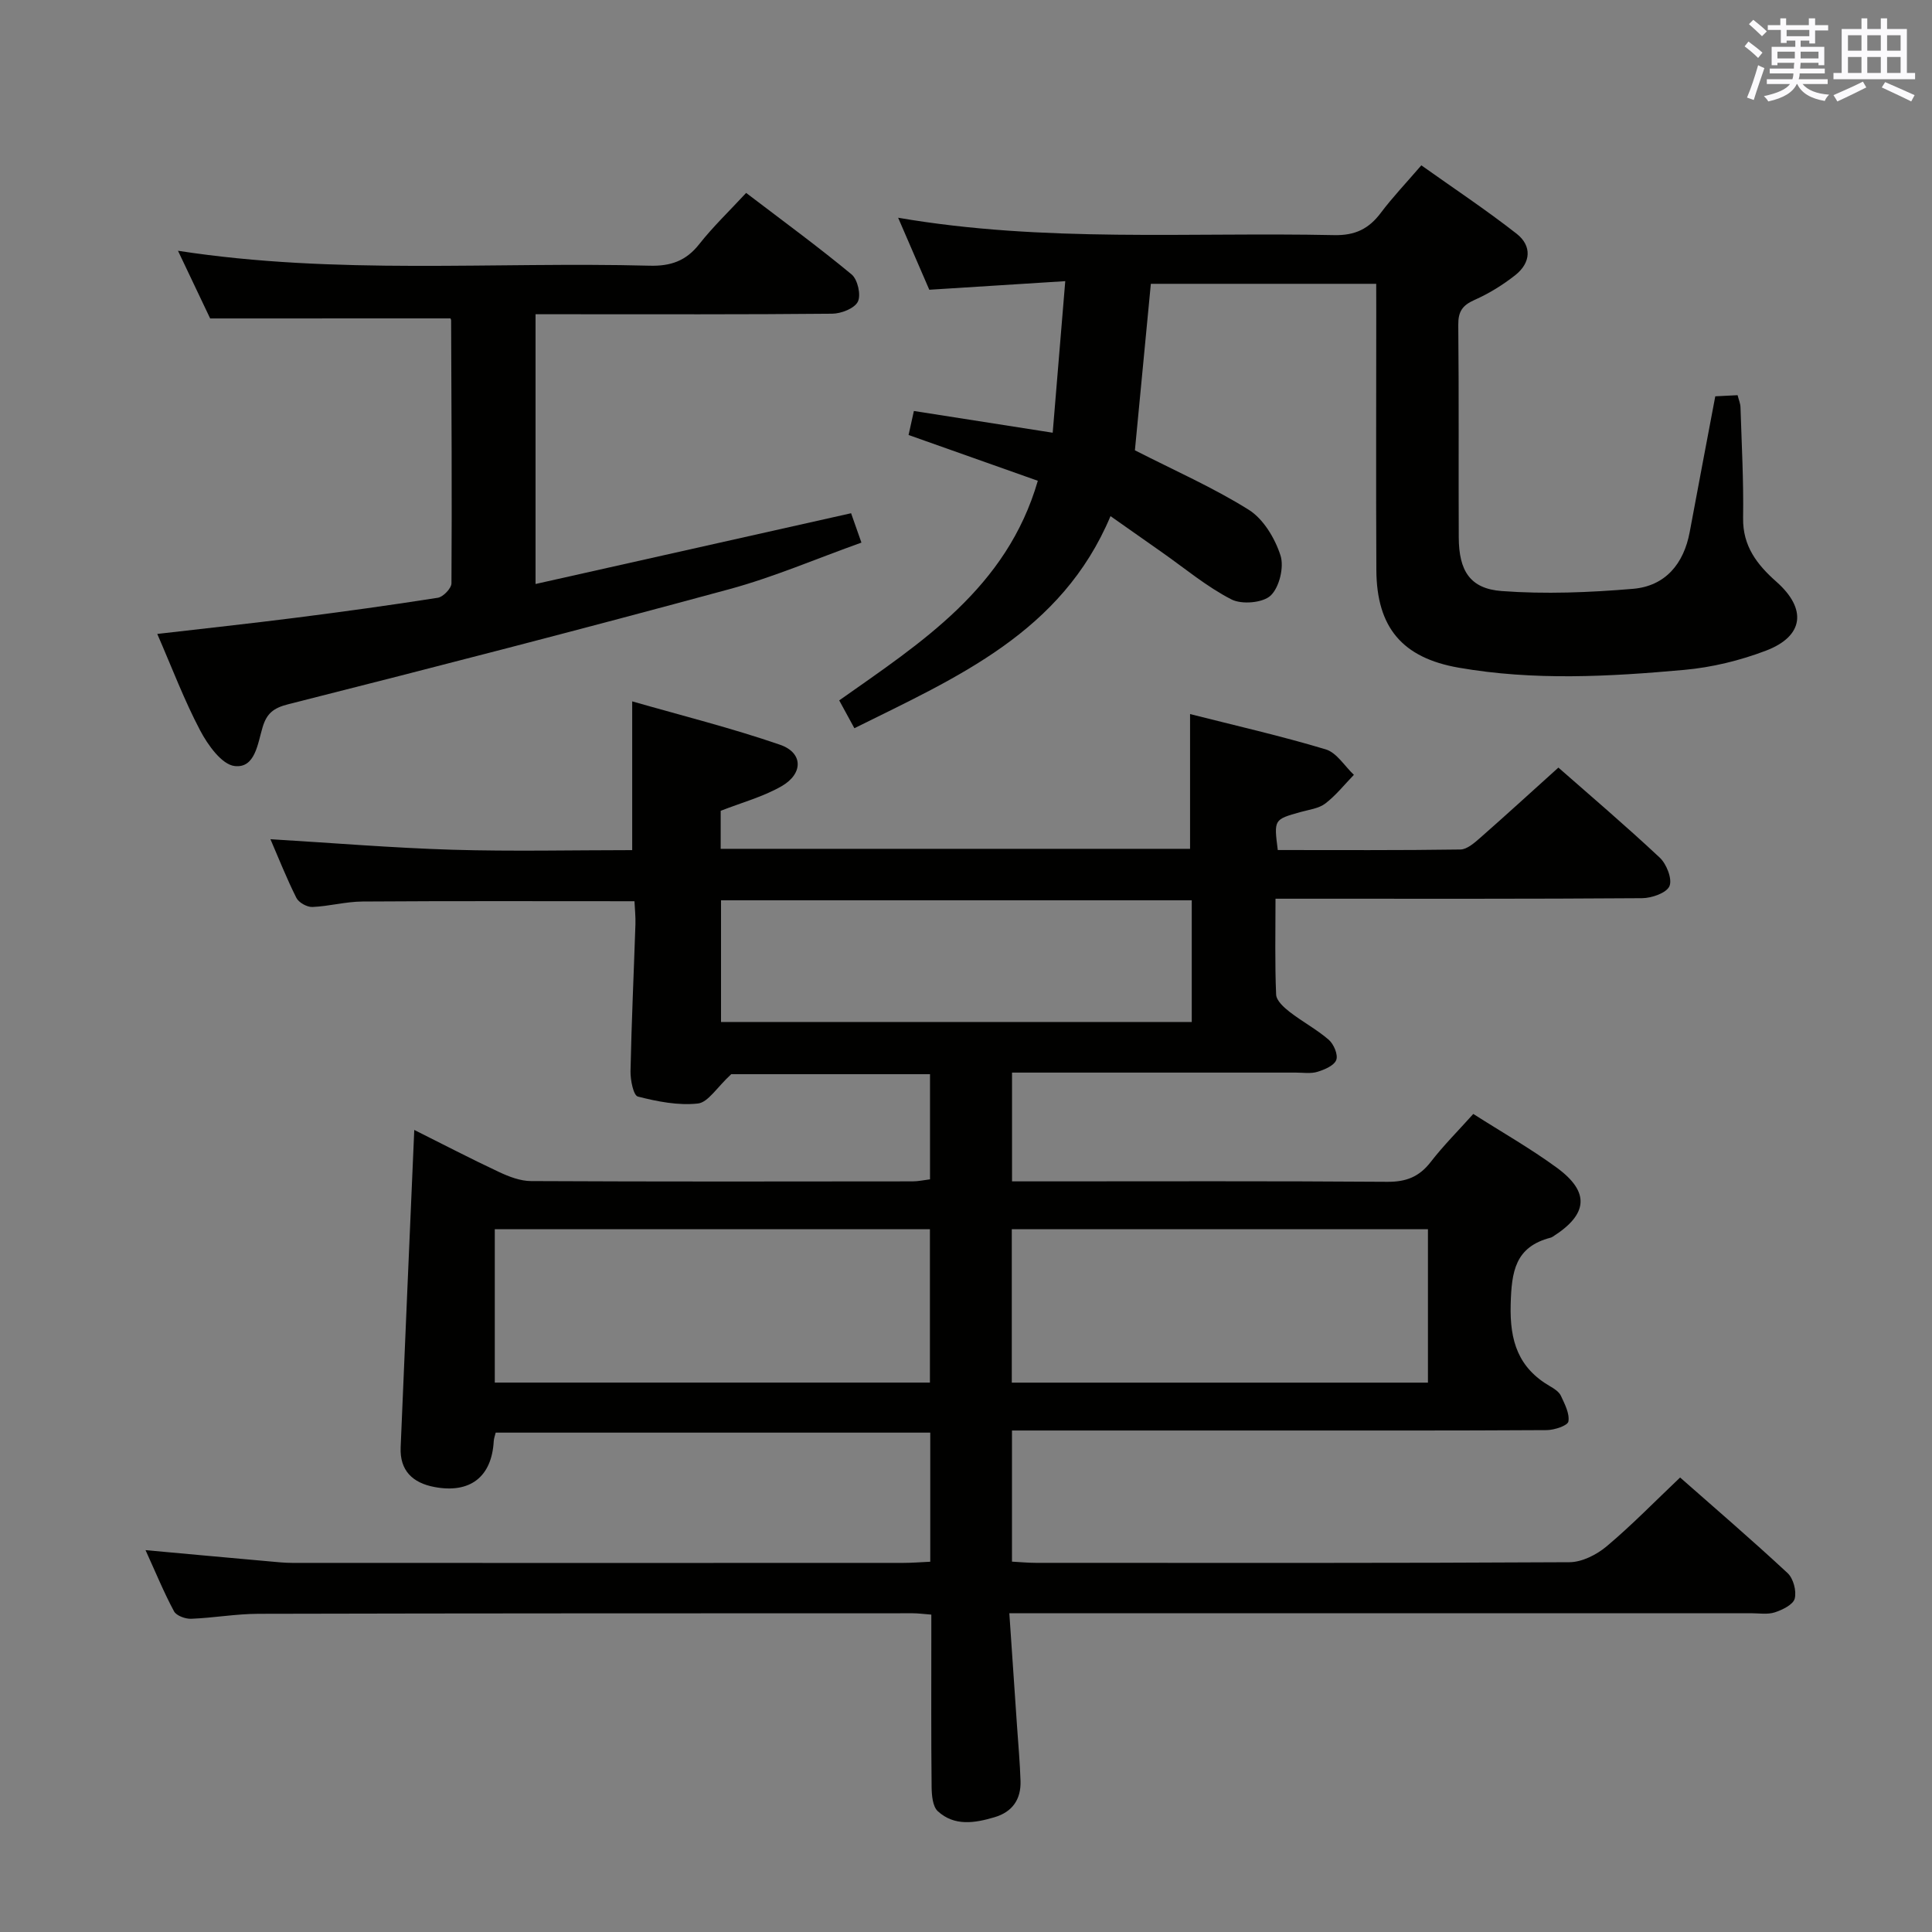 <svg enable-background="new 0 0 400 400" viewBox="0 0 400 400" xmlns="http://www.w3.org/2000/svg"><rect x="0" y="0" width="400" height="400" fill="#808080" stroke="none"/><g fill="#010100"><path d="m30.13 320.94c9 .82 17.23 1.58 25.45 2.31 1.65.15 3.31.33 4.97.33 42.16.02 84.33.02 126.49 0 1.78 0 3.57-.15 5.56-.24 0-9.07 0-17.69 0-26.73-29.97 0-59.84 0-89.97 0-.14.58-.38 1.19-.41 1.81-.42 7.36-4.9 10.84-12.27 9.45-4.52-.85-7.2-3.4-7-8.21.9-21.74 1.86-43.48 2.82-65.72 5.76 2.88 11.62 5.93 17.59 8.73 2.05.96 4.38 1.85 6.59 1.86 26.33.13 52.66.09 78.99.06 1.13 0 2.26-.25 3.61-.42 0-7.29 0-14.37 0-21.77-14.48 0-28.73 0-41.16 0-2.99 2.76-4.79 5.84-6.9 6.07-4.07.45-8.4-.41-12.43-1.44-.92-.24-1.55-3.42-1.52-5.24.21-10.15.68-20.29 1.02-30.43.05-1.62-.13-3.25-.2-4.77-19.07 0-37.7-.07-56.32.06-3.46.02-6.9.99-10.37 1.13-1.11.04-2.82-.91-3.31-1.89-2-3.98-3.64-8.14-5.37-12.14 12.71.76 25.19 1.8 37.7 2.18 12.44.37 24.9.08 37.2.08 0-10.24 0-19.96 0-30.8 10.16 2.92 20.55 5.51 30.63 8.99 4.77 1.65 4.82 5.98.29 8.58-3.81 2.19-8.21 3.37-12.6 5.09v7.87h97.18c0-9.06 0-18.11 0-27.9 9.34 2.37 18.81 4.52 28.09 7.31 2.27.68 3.9 3.46 5.83 5.27-1.95 2.01-3.72 4.26-5.92 5.94-1.36 1.04-3.37 1.27-5.12 1.76-5.53 1.55-5.53 1.53-4.72 7.87 12.56 0 25.19.08 37.81-.11 1.38-.02 2.9-1.37 4.08-2.4 5.38-4.73 10.66-9.56 16.21-14.56 6.34 5.57 13.82 11.94 20.98 18.64 1.41 1.32 2.63 4.42 2.02 5.89-.59 1.42-3.68 2.5-5.68 2.51-23.33.17-46.66.11-69.99.11-1.79 0-3.59 0-5.9 0 0 6.95-.15 13.41.13 19.85.05 1.25 1.61 2.66 2.79 3.58 2.62 2.03 5.6 3.61 8.1 5.77 1.04.9 1.97 3.1 1.56 4.18-.44 1.17-2.43 2.01-3.9 2.46-1.38.42-2.97.16-4.47.16-17.67.01-35.33 0-53 0-1.8 0-3.61 0-5.76 0v22.52h5.72c24 0 48-.09 71.99.09 3.88.03 6.59-1.03 8.96-4.09 2.63-3.4 5.69-6.46 8.83-9.96 5.92 3.78 11.84 7.14 17.29 11.13 6.9 5.05 6.47 9.65-.84 14.28-.14.09-.29.17-.45.21-7.35 1.91-8.08 7-8.26 13.82-.21 7.62 1.59 13.14 8.18 16.96.85.49 1.84 1.13 2.22 1.96.79 1.7 1.83 3.67 1.55 5.32-.15.85-2.91 1.77-4.49 1.78-19.83.12-39.66.08-59.49.08-15.17 0-30.33 0-45.5 0-1.8 0-3.6 0-5.72 0v27.15c1.69.09 3.31.25 4.92.25 36.83.01 73.66.08 110.49-.13 2.6-.01 5.64-1.55 7.71-3.29 5.19-4.36 9.94-9.25 15.21-14.25 7.17 6.32 14.85 12.91 22.26 19.8 1.19 1.11 1.87 3.7 1.47 5.27-.32 1.25-2.54 2.33-4.12 2.85-1.51.49-3.3.18-4.96.18-49 0-97.99 0-146.99 0-1.95 0-3.9 0-6.54 0 .56 8.17 1.08 15.75 1.59 23.32.26 3.81.61 7.62.73 11.44.11 3.76-1.67 6.37-5.36 7.47-4.1 1.22-8.33 1.92-11.77-1.24-1.08-.99-1.26-3.33-1.28-5.05-.11-10.16-.06-20.33-.06-30.5 0-1.62 0-3.25 0-5.15-1.59-.12-2.71-.28-3.83-.28-45.16.01-90.32 0-135.48.11-4.64.01-9.28.85-13.92 1.03-1.2.05-3.07-.63-3.56-1.54-2.1-3.91-3.79-8.04-5.9-12.67zm72.31-34.69h90.09c0-10.73 0-21.11 0-31.75-30.14 0-59.98 0-90.09 0zm193.2-31.75c-28.84 0-57.39 0-86.16 0v31.76h86.16c0-10.73 0-21.14 0-31.76zm-48.9-68.1c-32.73 0-65.07 0-97.46 0v25.19h97.46c0-8.46 0-16.57 0-25.19z"/><path d="m284.93 58.76c-15.64 0-30.9 0-46.66 0-1.12 11.73-2.25 23.52-3.3 34.47 8.14 4.16 16.19 7.69 23.56 12.31 3.05 1.91 5.43 5.9 6.58 9.45.78 2.41-.23 6.6-2.03 8.31-1.62 1.53-5.99 1.9-8.13.8-5.12-2.63-9.64-6.43-14.4-9.77-3.37-2.36-6.73-4.73-10.63-7.47-10.13 24.1-31.78 33.36-53.03 43.91-1.12-2.05-2.03-3.72-3.14-5.76 17-12 34.67-23.22 41.12-45.47-8.78-3.11-17.61-6.24-26.76-9.48.34-1.53.68-3.07 1.1-4.97 9.33 1.46 18.46 2.89 28.74 4.5.85-10.19 1.68-20.3 2.6-31.38-9.95.63-18.99 1.2-28.15 1.78-2.08-4.81-4.12-9.51-6.45-14.91 30.25 5.2 60.3 2.96 90.27 3.6 4.35.09 7.18-1.3 9.67-4.62 2.39-3.18 5.15-6.08 8.38-9.83 6.67 4.74 13.4 9.21 19.74 14.17 3.19 2.5 2.95 6-.27 8.55-2.58 2.04-5.46 3.82-8.46 5.15-2.5 1.11-3.39 2.4-3.36 5.17.15 14.66.03 29.33.1 44 .03 6.88 2.31 10.61 8.89 11.1 9.01.67 18.17.3 27.19-.46 6.68-.57 10.51-5.16 11.74-11.78 1.73-9.28 3.49-18.56 5.29-28.08 1.52-.08 2.98-.15 4.62-.23.24.96.58 1.73.6 2.5.24 7.64.66 15.29.54 22.93-.09 5.82 2.89 9.65 6.89 13.19 6.37 5.63 5.71 11.28-2.18 14.28-5.37 2.04-11.18 3.46-16.89 3.97-15.56 1.41-31.19 2.26-46.73-.46-11.65-2.04-16.96-8.32-17.02-20.22-.09-17.83-.02-35.66-.02-53.5-.01-1.79-.01-3.6-.01-5.75z"/><path d="m43.51 65.93c-1.87-3.92-4.14-8.69-6.66-14.01 32.79 5.06 65.26 2.24 97.63 3.09 4.36.12 7.55-.98 10.28-4.45 2.87-3.64 6.25-6.87 9.72-10.62 7.74 5.9 14.96 11.18 21.84 16.88 1.25 1.04 1.98 4.26 1.29 5.64-.7 1.4-3.46 2.48-5.32 2.49-18.32.18-36.65.11-54.97.11-1.99 0-3.98 0-6.44 0v55.85c21.75-4.88 43.32-9.72 65.33-14.65.61 1.74 1.24 3.54 2.14 6.08-9.28 3.31-18.11 7.13-27.3 9.63-30.38 8.25-60.87 16.12-91.39 23.84-3.09.78-4.44 1.93-5.29 4.75-1.02 3.37-1.53 8.53-5.78 8.04-2.67-.3-5.56-4.35-7.14-7.35-3.31-6.27-5.82-12.95-8.89-20 9.86-1.14 19.19-2.15 28.5-3.33 9.88-1.26 19.75-2.61 29.59-4.16 1.11-.18 2.81-1.95 2.82-2.99.11-18.15.01-36.3-.07-54.46 0-.29-.3-.57-.2-.39-16.54.01-32.77.01-49.69.01z"/></g><path d="m361.2 9.6.8-1c.9.7 1.9 1.4 2.9 2.3l-.9 1.1c-1-1-2-1.8-2.8-2.4zm.5 10.6c.9-2.1 1.6-4.3 2.3-6.7.4.2.8.4 1.3.6-.7 2.1-1.5 4.3-2.2 6.6zm.4-15.2.9-.9c1 .8 2 1.6 2.8 2.4l-1 1c-.9-.9-1.8-1.7-2.7-2.5zm12.5-1.2h1.2v1.4h2.7v1.1h-2.7v2.7h-1.2v-.6h-1.8v1.3h4.9v3.8h-1.2v-.5h-3.7c0 .4-.1.9-.1 1.2h5.1v1h-5.2c0 .5-.1.9-.2 1.2h6v1h-5.2c1.1 1.3 2.9 2 5.5 2.2-.4.4-.7.8-.9 1.3-2.9-.5-4.8-1.6-5.7-3.5h-.1c-.8 1.7-2.7 2.9-5.9 3.6-.2-.4-.6-.8-.9-1.1 2.8-.6 4.6-1.4 5.4-2.5h-4.8v-1h5.3c.1-.3.2-.7.2-1.2h-4.9v-1h5c0-.4 0-.8.1-1.2h-3.5v.5h-1.2v-3.8h4.9v-1.3h-1.8v.5h-1.2v-2.7h-2.7v-1h2.6v-1.4h1.2v1.4h4.7v-1.4zm-6.6 8.3h3.6c0-.4 0-.9 0-1.4h-3.6zm1.9-4.6h4.7v-1.3h-4.7zm6.6 3.2h-3.7v1.4h3.7z" fill="#fbfafc"/><path d="m385.3 3.8h1.3v2.2h2.8v-2.2h1.3v2.2h4.1v9.1h1.7v1.3h-16.9v-1.3h1.7v-9.1h4.1v-2.2zm.4 13.1.7 1.2c-1.8.9-3.8 1.9-6 2.9-.2-.4-.5-.8-.8-1.3 2.3-1 4.3-1.9 6.1-2.8zm-3.1-6.4h2.8v-3.2h-2.8zm0 4.6h2.8v-3.3h-2.8zm4-4.6h2.8v-3.2h-2.8zm0 4.6h2.8v-3.3h-2.8zm3.7 1.9c2.1.9 4.1 1.8 6.1 2.7l-.7 1.3c-2.2-1.1-4.2-2-6.1-2.9zm3.2-9.7h-2.8v3.2h2.8zm-2.8 7.8h2.8v-3.3h-2.8z" fill="#fbfafc"/></svg>